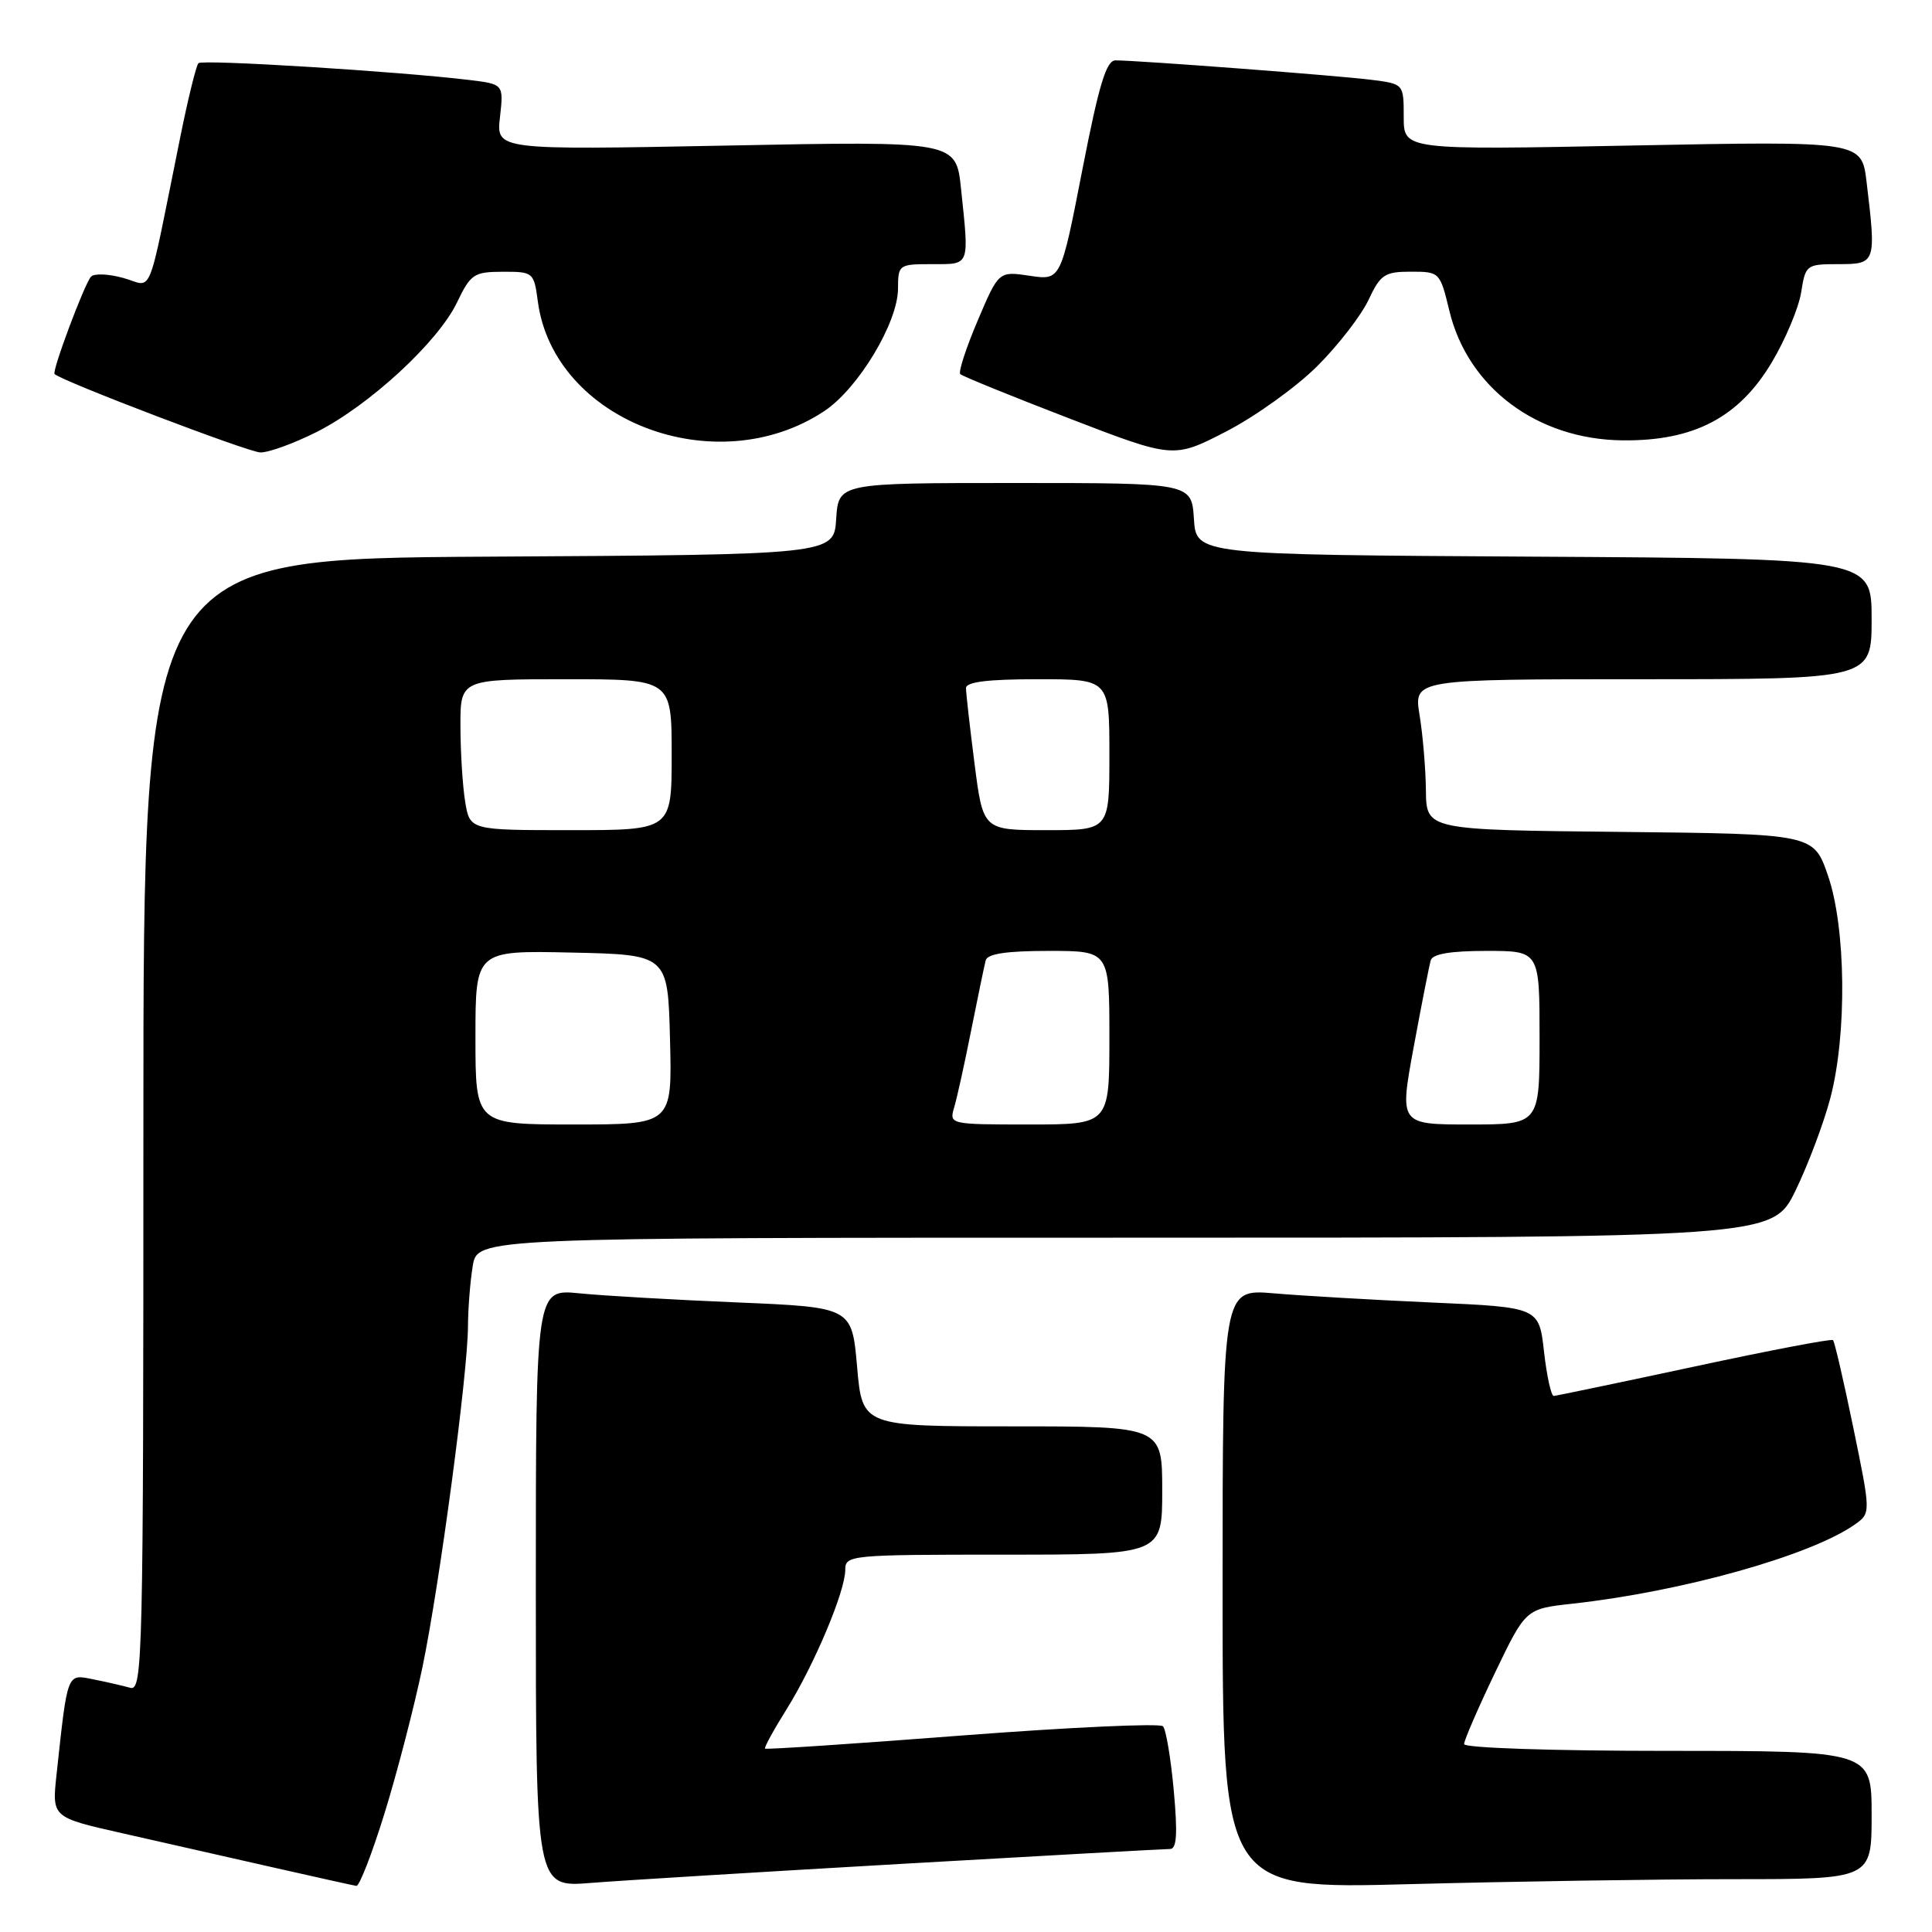 <?xml version="1.0" encoding="UTF-8" standalone="no"?>
<!DOCTYPE svg PUBLIC "-//W3C//DTD SVG 1.1//EN" "http://www.w3.org/Graphics/SVG/1.1/DTD/svg11.dtd" >
<svg xmlns="http://www.w3.org/2000/svg" xmlns:xlink="http://www.w3.org/1999/xlink" version="1.1" viewBox="0 0 256 256">
 <g >
 <path fill="currentColor"
d=" M 50.96 240.25 C 52.62 234.89 54.88 226.18 55.98 220.90 C 58.26 209.89 61.99 181.96 62.01 175.71 C 62.02 173.40 62.30 169.81 62.64 167.75 C 63.26 164.00 63.26 164.00 149.07 164.00 C 234.87 164.00 234.87 164.00 237.92 157.75 C 239.59 154.31 241.66 148.80 242.53 145.50 C 244.76 137.02 244.60 122.90 242.21 116.00 C 240.31 110.50 240.31 110.50 214.66 110.23 C 189.00 109.97 189.00 109.97 188.94 104.73 C 188.91 101.85 188.53 97.36 188.10 94.75 C 187.32 90.00 187.32 90.00 217.66 90.00 C 248.00 90.00 248.00 90.00 248.00 82.01 C 248.00 74.02 248.00 74.02 203.25 73.76 C 158.50 73.50 158.50 73.50 158.20 68.75 C 157.89 64.00 157.89 64.00 134.50 64.00 C 111.11 64.00 111.11 64.00 110.80 68.75 C 110.50 73.50 110.50 73.50 64.75 73.76 C 19.00 74.02 19.00 74.02 19.00 149.08 C 19.00 220.08 18.91 224.11 17.25 223.64 C 16.29 223.37 14.08 222.86 12.35 222.52 C 8.84 221.81 8.97 221.48 7.49 235.15 C 6.88 240.81 6.88 240.81 16.19 242.91 C 21.31 244.07 30.22 246.09 36.00 247.40 C 41.78 248.71 46.82 249.83 47.22 249.89 C 47.62 249.95 49.30 245.61 50.96 240.25 Z  M 119.67 246.96 C 138.46 245.88 154.38 245.00 155.04 245.00 C 155.93 245.00 156.05 242.99 155.53 237.25 C 155.14 232.99 154.50 229.16 154.10 228.74 C 153.70 228.32 141.73 228.87 127.50 229.96 C 113.26 231.06 101.51 231.84 101.37 231.70 C 101.23 231.57 102.52 229.21 104.23 226.48 C 107.91 220.57 112.00 210.86 112.00 208.02 C 112.00 206.06 112.60 206.00 133.00 206.00 C 154.00 206.00 154.00 206.00 154.00 197.50 C 154.00 189.00 154.00 189.00 134.13 189.00 C 114.26 189.00 114.26 189.00 113.57 181.11 C 112.88 173.22 112.88 173.22 97.69 172.58 C 89.34 172.23 79.91 171.69 76.75 171.37 C 71.00 170.80 71.00 170.80 71.00 210.44 C 71.00 250.08 71.00 250.08 78.25 249.50 C 82.24 249.18 100.88 248.04 119.67 246.96 Z  M 229.75 249.00 C 248.00 249.00 248.00 249.00 248.00 240.50 C 248.00 232.00 248.00 232.00 221.00 232.00 C 205.58 232.00 194.00 231.61 194.00 231.10 C 194.00 230.60 195.84 226.36 198.08 221.68 C 202.16 213.18 202.16 213.18 208.33 212.50 C 222.89 210.90 239.93 206.12 245.78 202.00 C 247.90 200.50 247.90 200.50 245.58 189.21 C 244.30 183.00 243.09 177.76 242.88 177.57 C 242.67 177.37 234.40 178.95 224.50 181.08 C 214.60 183.20 206.22 184.95 205.88 184.97 C 205.54 184.99 204.96 182.35 204.59 179.11 C 203.93 173.22 203.93 173.22 189.71 172.59 C 181.90 172.24 172.46 171.69 168.75 171.37 C 162.00 170.80 162.00 170.80 162.00 210.56 C 162.00 250.32 162.00 250.32 186.75 249.66 C 200.36 249.30 219.71 249.00 229.75 249.00 Z  M 174.54 48.52 C 177.31 45.76 180.36 41.81 181.33 39.75 C 182.92 36.37 183.47 36.00 186.95 36.00 C 190.76 36.00 190.81 36.06 192.04 41.15 C 194.48 51.36 203.70 58.25 215.04 58.35 C 224.46 58.44 230.42 55.32 234.78 48.00 C 236.58 44.98 238.33 40.81 238.66 38.75 C 239.24 35.08 239.35 35.00 243.63 35.00 C 248.57 35.00 248.62 34.84 247.33 24.10 C 246.68 18.69 246.68 18.69 216.34 19.28 C 186.00 19.88 186.00 19.88 186.00 15.50 C 186.00 11.12 186.00 11.12 181.75 10.58 C 177.49 10.03 150.77 8.00 147.81 8.00 C 146.59 8.00 145.62 11.19 143.40 22.58 C 140.56 37.16 140.56 37.16 136.44 36.54 C 132.33 35.93 132.33 35.93 129.54 42.50 C 128.00 46.12 126.97 49.30 127.24 49.57 C 127.52 49.85 133.99 52.48 141.62 55.42 C 155.50 60.77 155.50 60.77 162.50 57.16 C 166.35 55.17 171.77 51.28 174.54 48.52 Z  M 41.94 57.25 C 48.91 53.74 58.04 45.32 60.55 40.09 C 62.36 36.31 62.79 36.02 66.62 36.01 C 70.66 36.00 70.75 36.07 71.27 39.97 C 73.39 55.77 94.85 63.98 109.21 54.48 C 113.71 51.50 118.98 42.76 118.99 38.25 C 119.00 35.07 119.09 35.00 123.50 35.00 C 128.58 35.00 128.43 35.40 127.34 24.99 C 126.68 18.69 126.68 18.69 96.22 19.29 C 65.75 19.88 65.75 19.88 66.25 15.52 C 66.74 11.15 66.74 11.15 62.12 10.59 C 52.71 9.46 26.81 7.85 26.30 8.37 C 26.00 8.66 24.91 13.09 23.88 18.20 C 19.39 40.36 20.37 37.94 16.33 36.83 C 14.37 36.28 12.44 36.21 12.05 36.67 C 11.15 37.71 6.86 49.19 7.23 49.56 C 8.19 50.50 32.88 59.91 34.49 59.95 C 35.58 59.98 38.93 58.76 41.94 57.25 Z  M 63.00 137.47 C 63.00 125.94 63.00 125.94 75.75 126.22 C 88.50 126.50 88.50 126.50 88.78 137.75 C 89.07 149.00 89.07 149.00 76.03 149.00 C 63.00 149.00 63.00 149.00 63.00 137.47 Z  M 126.43 146.75 C 126.80 145.51 127.82 140.90 128.69 136.50 C 129.57 132.10 130.43 127.94 130.61 127.25 C 130.84 126.38 133.38 126.00 138.97 126.00 C 147.00 126.00 147.00 126.00 147.00 137.50 C 147.00 149.00 147.00 149.00 136.38 149.00 C 125.84 149.00 125.77 148.98 126.43 146.75 Z  M 187.32 138.75 C 188.36 133.11 189.38 127.94 189.58 127.25 C 189.82 126.40 192.20 126.00 196.97 126.00 C 204.00 126.00 204.00 126.00 204.00 137.50 C 204.00 149.00 204.00 149.00 194.72 149.00 C 185.43 149.00 185.43 149.00 187.32 138.75 Z  M 61.64 106.25 C 61.30 104.19 61.02 99.69 61.01 96.25 C 61.00 90.00 61.00 90.00 75.00 90.00 C 89.00 90.00 89.00 90.00 89.00 100.00 C 89.00 110.00 89.00 110.00 75.63 110.00 C 62.26 110.00 62.26 110.00 61.64 106.25 Z  M 129.13 101.18 C 128.51 96.33 128.00 91.83 128.00 91.18 C 128.00 90.36 130.86 90.00 137.50 90.00 C 147.00 90.00 147.00 90.00 147.00 100.00 C 147.00 110.00 147.00 110.00 138.63 110.00 C 130.26 110.00 130.26 110.00 129.13 101.18 Z "/>
</g>
</svg>
